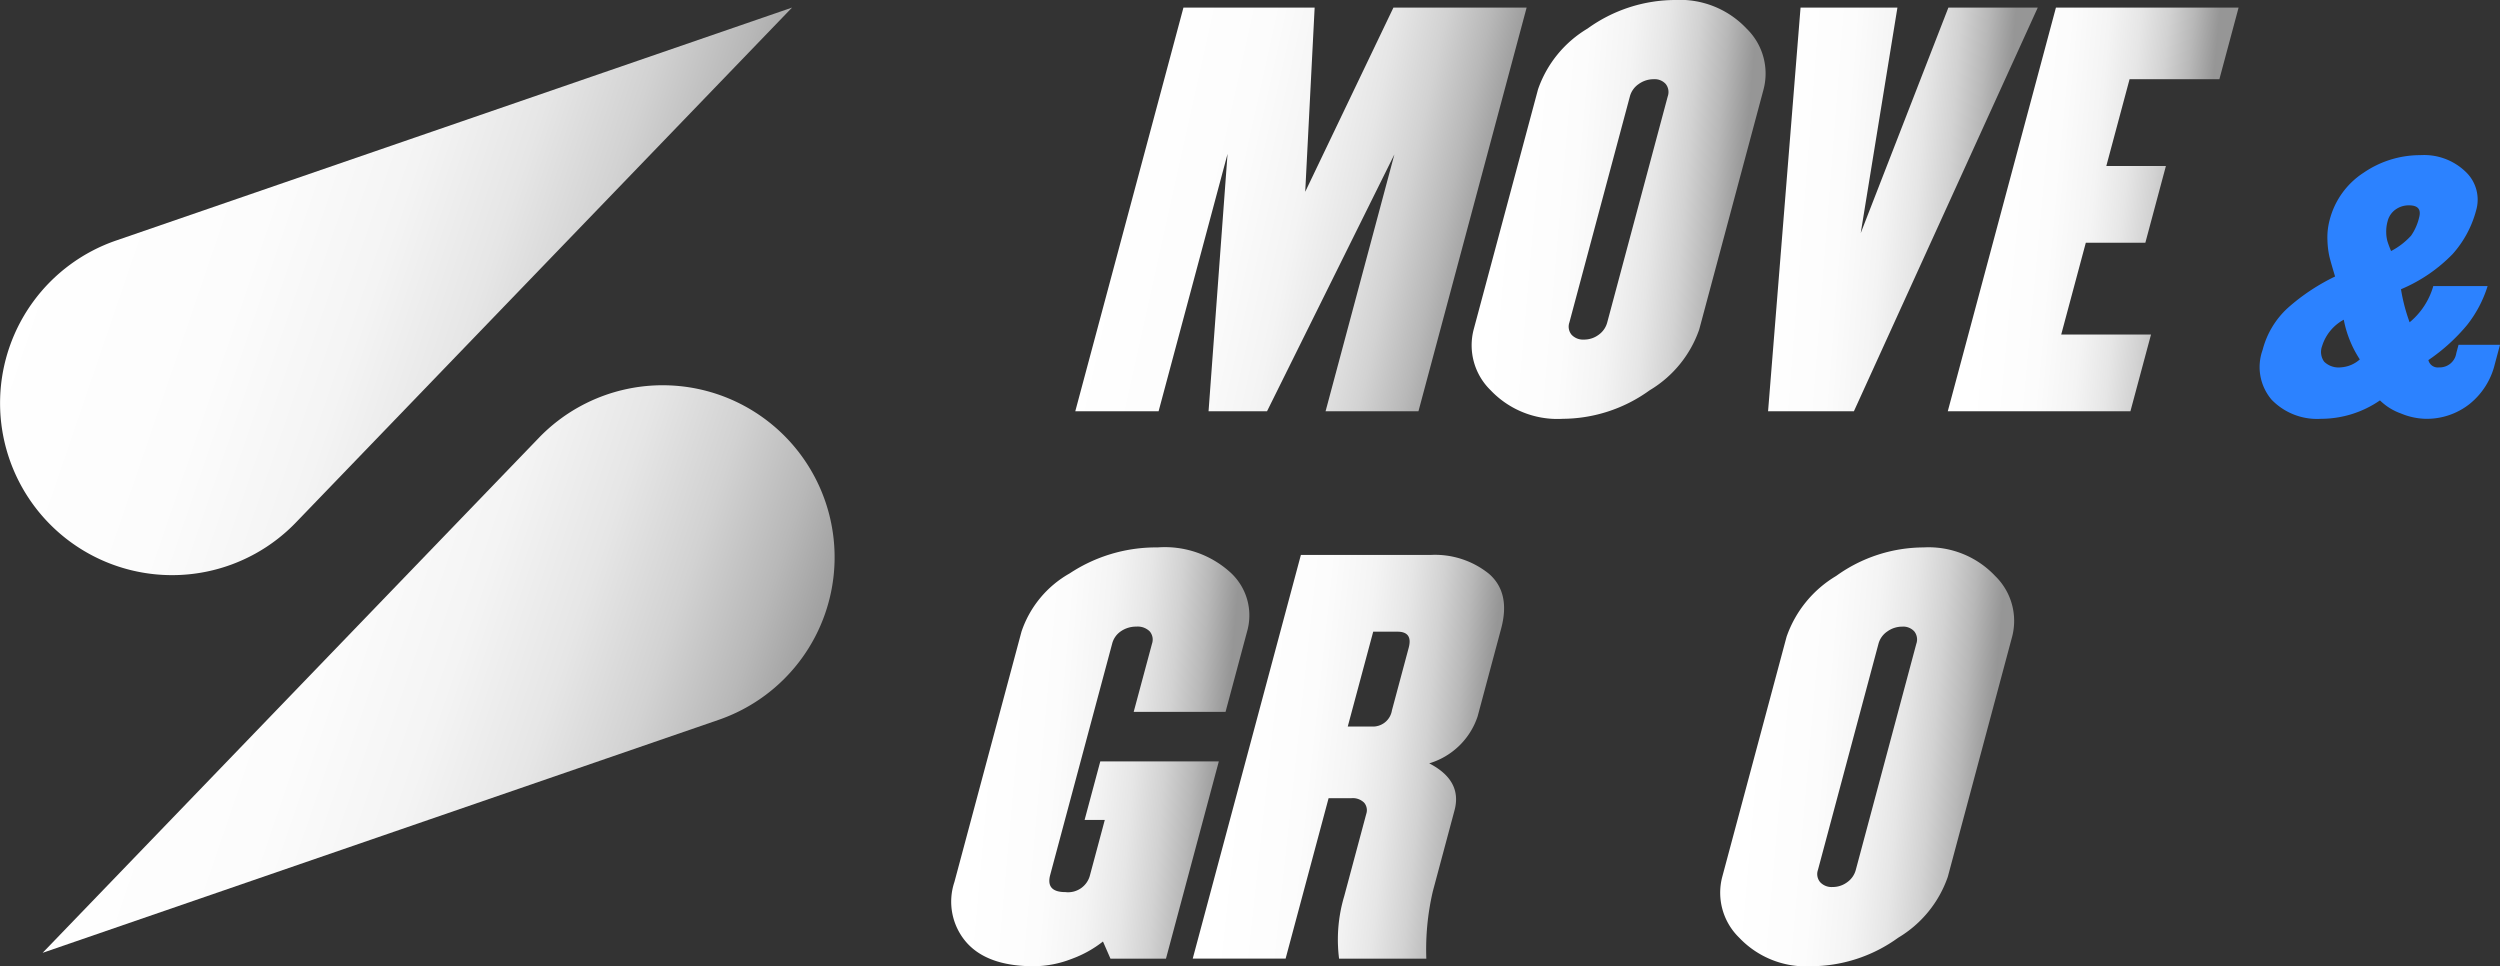 <svg xmlns="http://www.w3.org/2000/svg" xmlns:xlink="http://www.w3.org/1999/xlink" width="177.652" height="68.662" viewBox="0 0 177.652 68.662">
  <rect x="0" y="0" width="177.652" height="68.662" fill="#333333" stroke="none"/>
  <defs>
    <linearGradient id="linear-gradient" x1="0.092" y1="0.419" x2="0.908" y2="0.581" gradientUnits="objectBoundingBox">
      <stop offset="0" stop-color="#fff"/>
      <stop offset="0.313" stop-color="#fcfcfc"/>
      <stop offset="0.493" stop-color="#f4f4f4"/>
      <stop offset="0.639" stop-color="#e6e6e6"/>
      <stop offset="0.767" stop-color="#d2d2d2"/>
      <stop offset="0.883" stop-color="#b8b8b8"/>
      <stop offset="0.989" stop-color="#999"/>
      <stop offset="1" stop-color="#969696"/>
    </linearGradient>
    <linearGradient id="linear-gradient-2" x1="0.091" y1="0.449" x2="0.909" y2="0.551" xlink:href="#linear-gradient"/>
    <linearGradient id="linear-gradient-3" x1="0.004" y1="0.442" x2="0.857" y2="0.542" xlink:href="#linear-gradient"/>
    <linearGradient id="linear-gradient-4" x1="0.134" y1="0.453" x2="0.866" y2="0.547" xlink:href="#linear-gradient"/>
    <linearGradient id="linear-gradient-5" x1="0.095" y1="0.451" x2="0.906" y2="0.553" xlink:href="#linear-gradient"/>
    <linearGradient id="linear-gradient-6" x1="0.123" y1="0.462" x2="0.904" y2="0.569" xlink:href="#linear-gradient"/>
    <linearGradient id="linear-gradient-11" x1="0.039" y1="0.362" x2="0.927" y2="0.581" xlink:href="#linear-gradient"/>
    <linearGradient id="linear-gradient-12" x1="0.073" y1="0.419" x2="0.961" y2="0.638" xlink:href="#linear-gradient"/>
  </defs>
  <g id="Groupe_133" data-name="Groupe 133" transform="translate(-229.089 -639.371)">
    <path id="Tracé_57" data-name="Tracé 57" d="M329.886,668.594h-6.6l4.89-18.251-9.05,18.251H314.97l1.35-18.287-4.9,18.287H305.5l7.686-28.685h9.323L321.839,653l6.267-13.087h9.466Z" fill="url(#linear-gradient)"/>
    <path id="Tracé_58" data-name="Tracé 58" d="M354.41,645.718l-4.573,17.068a8.128,8.128,0,0,1-3.524,4.32,10.617,10.617,0,0,1-6.173,2.026,6.536,6.536,0,0,1-5.122-2.026,4.454,4.454,0,0,1-1.209-4.32l4.574-17.068a8.131,8.131,0,0,1,3.524-4.321,10.673,10.673,0,0,1,6.208-2.026A6.5,6.5,0,0,1,353.2,641.4,4.452,4.452,0,0,1,354.41,645.718ZM343.3,662.284l4.3-16.064a.924.924,0,0,0-.142-.879,1.056,1.056,0,0,0-.858-.341,1.809,1.809,0,0,0-1.06.341,1.537,1.537,0,0,0-.629.879l-4.3,16.064a.9.9,0,0,0,.159.878,1.11,1.11,0,0,0,.877.34,1.721,1.721,0,0,0,1.041-.34A1.561,1.561,0,0,0,343.3,662.284Z" fill="url(#linear-gradient-2)"/>
    <path id="Tracé_59" data-name="Tracé 59" d="M373.895,639.909,360.83,668.594h-6.1l2.308-28.685h6.884l-2.609,16.028,6.231-16.028Z" fill="url(#linear-gradient-3)"/>
    <path id="Tracé_60" data-name="Tracé 60" d="M380.479,668.594H367.5l7.686-28.685h12.98L386.8,645h-6.382l-1.653,6.168H383l-1.46,5.45h-4.231l-1.749,6.526h6.382Z" fill="url(#linear-gradient-4)"/>
    <path id="Tracé_61" data-name="Tracé 61" d="M406.741,663.872l-.369,1.378a5.19,5.19,0,0,1-1.811,2.844,4.907,4.907,0,0,1-3.111,1.038,4.83,4.83,0,0,1-1.76-.384,4.04,4.04,0,0,1-1.479-.925,7.382,7.382,0,0,1-4.188,1.309,4.493,4.493,0,0,1-3.508-1.354,3.581,3.581,0,0,1-.642-3.544,6.111,6.111,0,0,1,1.8-2.991,14.568,14.568,0,0,1,3.349-2.224q-.3-.993-.4-1.4a6.1,6.1,0,0,1-.142-1.151,4.8,4.8,0,0,1,.162-1.49,5.678,5.678,0,0,1,2.418-3.341,7.1,7.1,0,0,1,4.024-1.241,4.25,4.25,0,0,1,3.235,1.2,2.723,2.723,0,0,1,.724,2.731,7.577,7.577,0,0,1-1.664,3.093,11.131,11.131,0,0,1-3.674,2.505,12.764,12.764,0,0,0,.613,2.348,5.175,5.175,0,0,0,1.682-2.573h3.86a8.557,8.557,0,0,1-1.448,2.754,13.218,13.218,0,0,1-2.76,2.505.687.687,0,0,0,.764.519,1.188,1.188,0,0,0,1.22-1.015l.158-.588Zm-9.962,1.039a7.809,7.809,0,0,1-1.14-2.822,3.215,3.215,0,0,0-1.54,1.874,1.185,1.185,0,0,0,.144,1.106,1.464,1.464,0,0,0,1.189.406A2.226,2.226,0,0,0,396.779,664.911Zm4.216-10.09q.231-.858-.718-.858a1.6,1.6,0,0,0-.962.3,1.445,1.445,0,0,0-.559.824,2.708,2.708,0,0,0-.1.8,2.6,2.6,0,0,0,.077.6,7.274,7.274,0,0,0,.269.723,5.1,5.1,0,0,0,1.422-1.095A3.777,3.777,0,0,0,400.995,654.821Z" fill="#2c82ff"/>
    <path id="Tracé_62" data-name="Tracé 62" d="M311.944,707.495H308l-.533-1.22a8.013,8.013,0,0,1-2.232,1.238,7.494,7.494,0,0,1-2.685.52q-3.336,0-4.824-1.74a4.406,4.406,0,0,1-.815-4.249l4.765-17.785a7.489,7.489,0,0,1,3.423-4.141,11.129,11.129,0,0,1,6.25-1.847,6.919,6.919,0,0,1,5.229,1.829,4.133,4.133,0,0,1,1.126,4.159l-1.527,5.7H309.65l1.3-4.841a.9.9,0,0,0-.159-.878,1.209,1.209,0,0,0-.949-.341,1.9,1.9,0,0,0-1.09.323,1.516,1.516,0,0,0-.635.9l-4.4,16.422q-.327,1.219,1.072,1.22a1.606,1.606,0,0,0,1.76-1.22l1.048-3.908h-1.435l1.115-4.16H315.7Z" fill="url(#linear-gradient-5)"/>
    <path id="Tracé_63" data-name="Tracé 63" d="M330.445,707.495h-6.2a10.776,10.776,0,0,1,.367-4.447l1.566-5.845a.824.824,0,0,0-.148-.788,1.141,1.141,0,0,0-.917-.323H323.5l-3.055,11.4h-6.6l7.686-28.686h9.215a6.1,6.1,0,0,1,4.157,1.345q1.54,1.344.858,3.89l-1.671,6.239a5.188,5.188,0,0,1-3.44,3.335q2.363,1.22,1.8,3.335l-1.537,5.737A18.15,18.15,0,0,0,330.445,707.495ZM328,689.853l1.191-4.446q.308-1.147-.8-1.148h-1.721L324.861,691h1.721A1.365,1.365,0,0,0,328,689.853Z" fill="url(#linear-gradient-6)"/>
    <path id="Tracé_64" data-name="Tracé 64" d="M353.893,684.618l-4.573,17.068a8.129,8.129,0,0,1-3.524,4.32,10.617,10.617,0,0,1-6.173,2.027,6.537,6.537,0,0,1-5.122-2.027,4.451,4.451,0,0,1-1.209-4.32l4.573-17.068a8.132,8.132,0,0,1,3.525-4.321,10.673,10.673,0,0,1,6.208-2.026,6.5,6.5,0,0,1,5.087,2.026A4.453,4.453,0,0,1,353.893,684.618Zm-11.108,16.566,4.3-16.064a.922.922,0,0,0-.141-.878,1.056,1.056,0,0,0-.859-.341,1.808,1.808,0,0,0-1.059.341,1.537,1.537,0,0,0-.63.878l-4.3,16.064a.892.892,0,0,0,.159.878,1.109,1.109,0,0,0,.877.341,1.722,1.722,0,0,0,1.041-.341A1.562,1.562,0,0,0,342.785,701.184Z" fill="url(#linear-gradient-2)"/>
    <path id="Tracé_65" data-name="Tracé 65" d="M372.072,684.618,367.5,701.686a8.129,8.129,0,0,1-3.524,4.32,10.62,10.62,0,0,1-6.173,2.027,6.535,6.535,0,0,1-5.122-2.027,4.451,4.451,0,0,1-1.209-4.32l4.573-17.068a8.132,8.132,0,0,1,3.525-4.321,10.67,10.67,0,0,1,6.207-2.026,6.5,6.5,0,0,1,5.087,2.026A4.453,4.453,0,0,1,372.072,684.618Zm-11.108,16.566,4.3-16.064a.923.923,0,0,0-.141-.878,1.058,1.058,0,0,0-.859-.341,1.806,1.806,0,0,0-1.059.341,1.532,1.532,0,0,0-.63.878l-4.3,16.064a.892.892,0,0,0,.159.878,1.108,1.108,0,0,0,.876.341,1.723,1.723,0,0,0,1.042-.341A1.561,1.561,0,0,0,360.964,701.184Z" fill="url(#linear-gradient-2)"/>
    <path id="Tracé_66" data-name="Tracé 66" d="M391.557,678.809l-13.065,28.686h-6.1l2.308-28.686h6.884l-2.609,16.028,6.231-16.028Z" fill="url(#linear-gradient-3)"/>
    <path id="Tracé_67" data-name="Tracé 67" d="M398.141,707.495h-12.98l7.686-28.686h12.98l-1.364,5.092h-6.382l-1.653,6.167h4.231l-1.46,5.45h-4.231l-1.749,6.526H399.6Z" fill="url(#linear-gradient-4)"/>
    <path id="Tracé_68" data-name="Tracé 68" d="M237.334,656.465l48.04-16.556L250.116,676.5a12.221,12.221,0,0,1-19.064-1.847h0A12.22,12.22,0,0,1,237.334,656.465Z" fill="url(#linear-gradient-11)"/>
    <path id="Tracé_70" data-name="Tracé 70" d="M280.158,690.523l-48.04,16.556,35.258-36.59a12.22,12.22,0,0,1,19.064,1.847h0A12.22,12.22,0,0,1,280.158,690.523Z" fill="url(#linear-gradient-12)"/>
  </g>
</svg>
